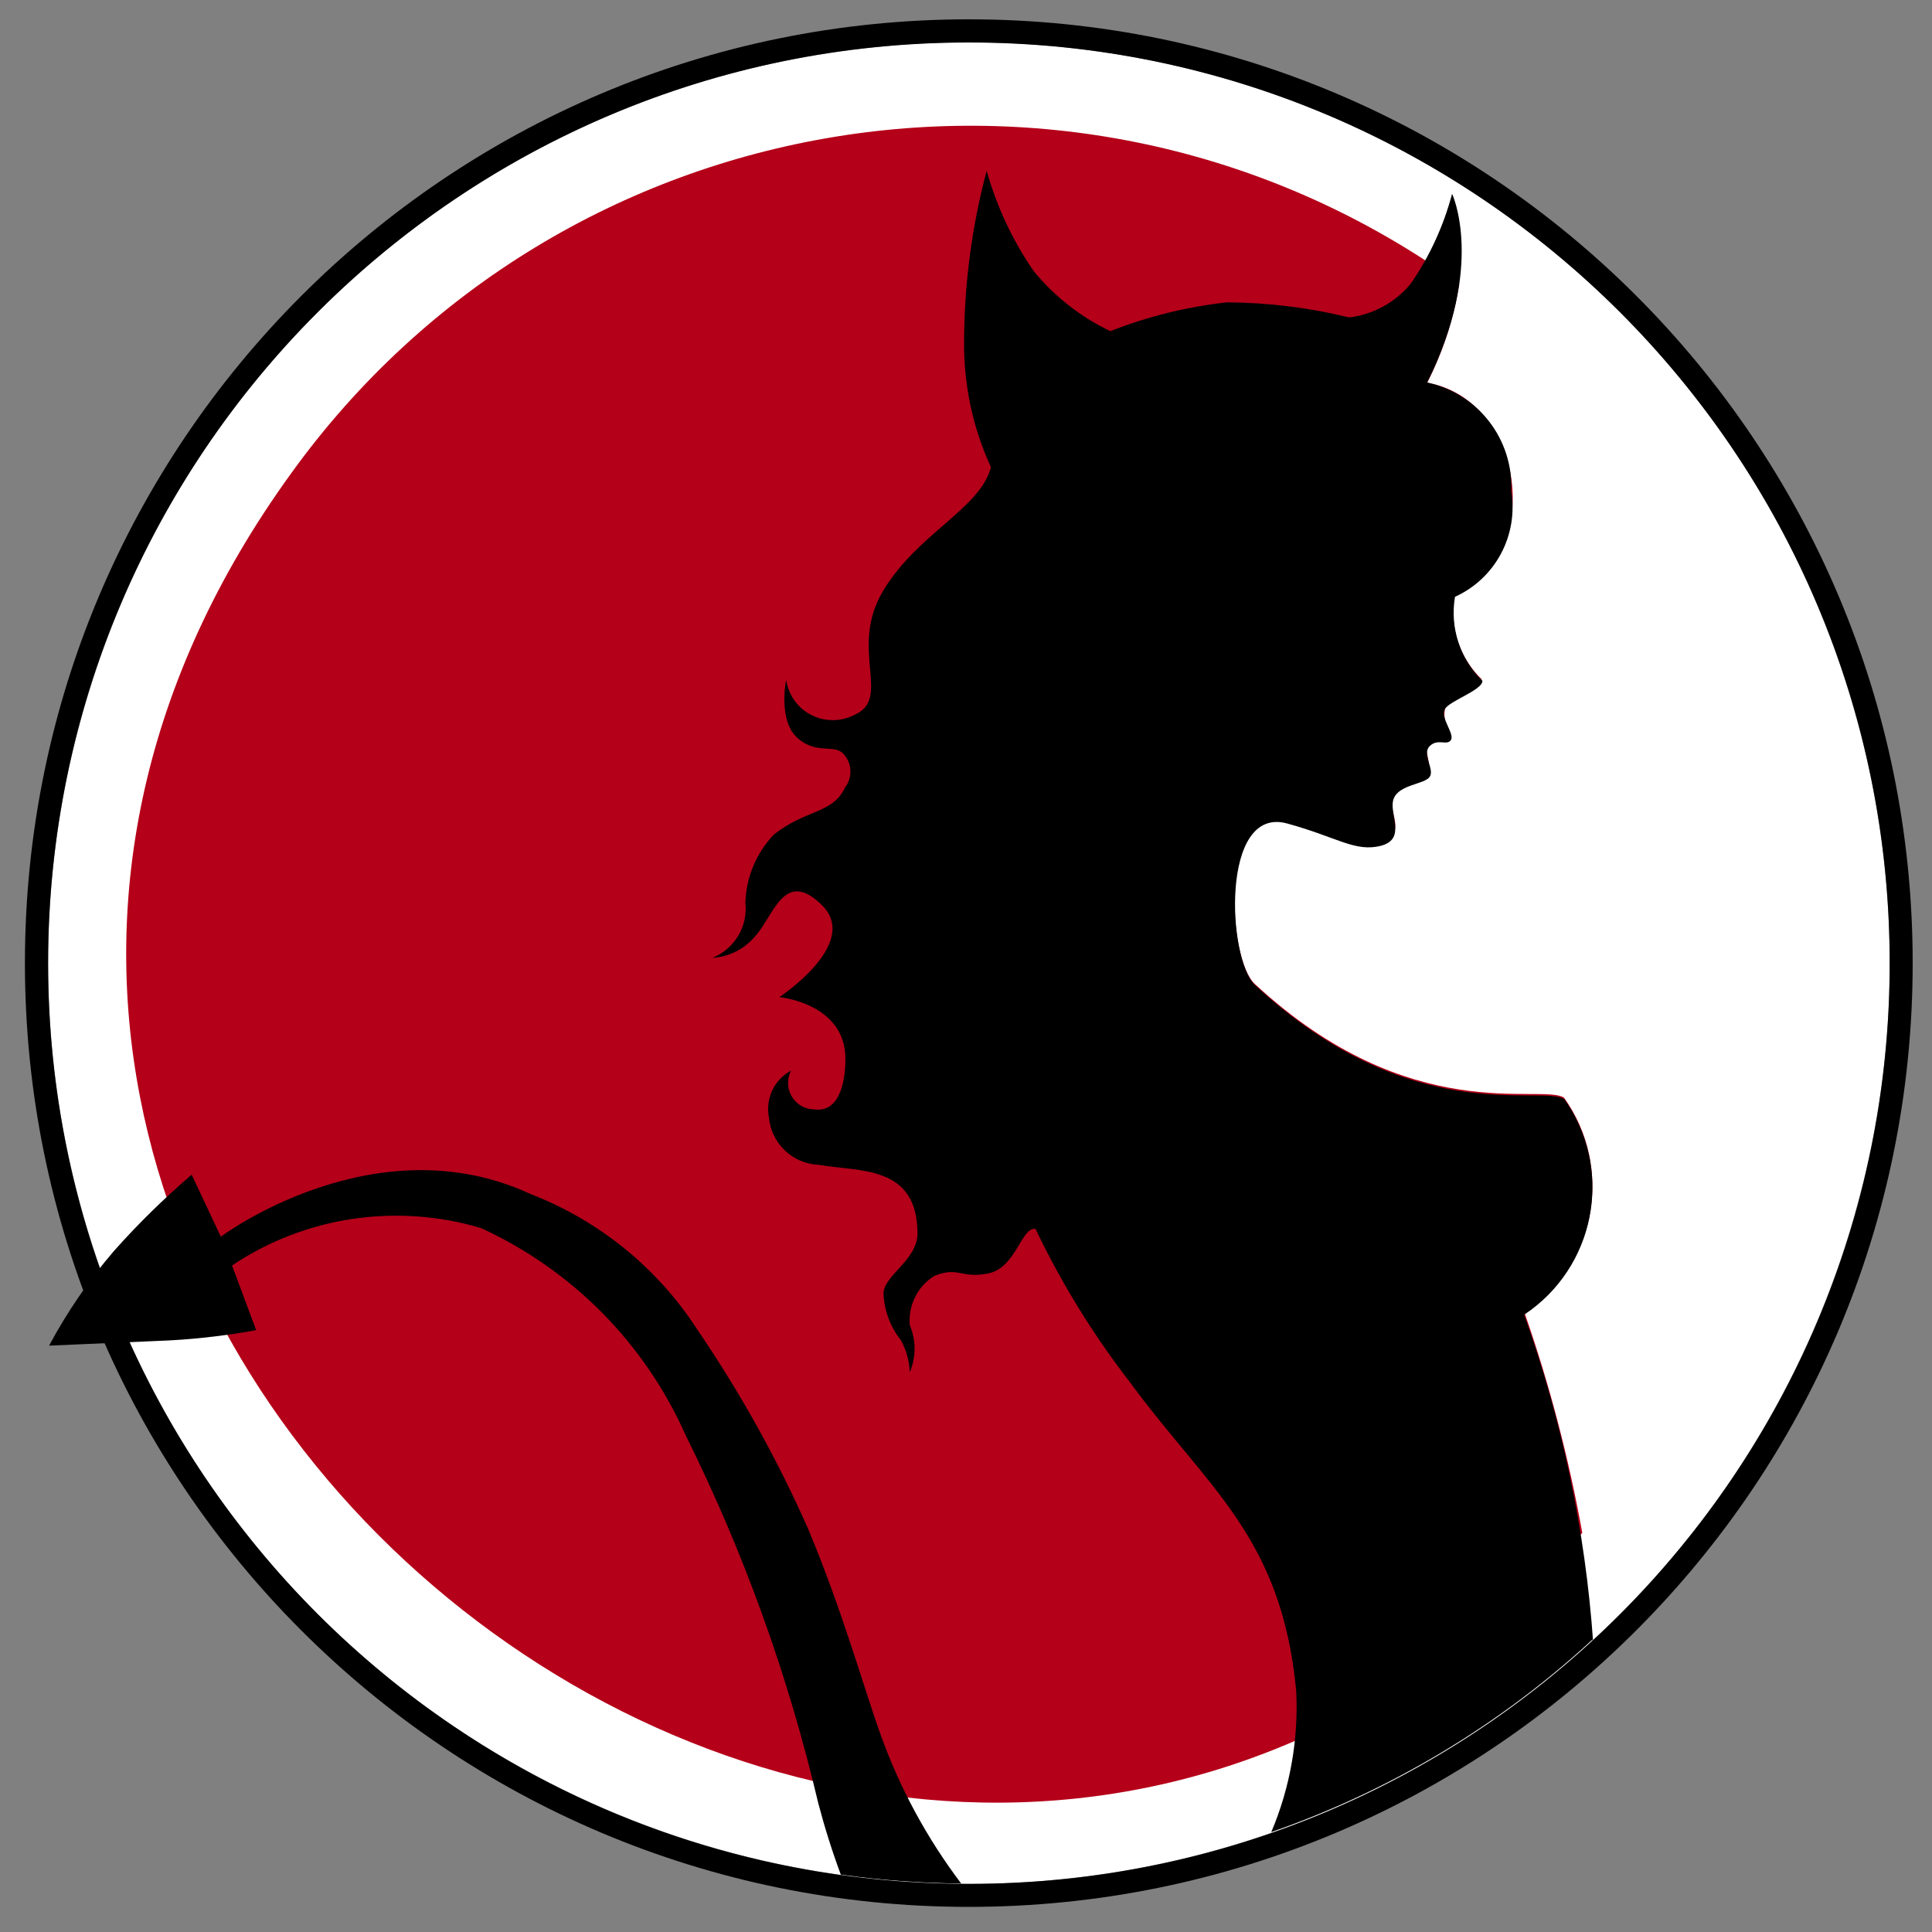 <?xml version="1.0" ?>
<svg xmlns="http://www.w3.org/2000/svg" version="1.2" baseProfile="tiny-ps" id="layer1" viewBox="0 0 100 100" xml:space="preserve">
	<rect x="0" y="0" width="100" height="100" fill="#808080" stroke="none"/>
	<g>
		<g>
			<circle fill="#FFFFFF" cx="50.15" cy="49.85" r="47.66"/>
		</g>
		<g>
			<path d="M50.15,2.2c26.32,0,47.66,21.34,47.66,47.66S76.47,97.51,50.15,97.51S2.49,76.17,2.49,49.85c0,0,0,0,0,0   C2.49,23.53,23.83,2.2,50.15,2.2 M50.15,1C23.17,1,1.29,22.87,1.29,49.85s21.87,48.85,48.85,48.85S99,76.83,99,49.85   S77.13,1,50.15,1z"/>
		</g>
		<g>
			<path fill="#B40019" d="M80.95,56.81c2.59,3.62,1.67,8.69-2.03,11.17c1.29,3.7,2.28,7.5,2.98,11.36   C45.74,118.37-16.18,67.65,15.07,24.5C29.05,5.1,56.12,0.7,75.53,14.68c-0.28,1.79-0.84,3.52-1.66,5.13   c5.04,0.89,6.14,8.94,1.41,11.01c-0.28,1.6,0.26,3.23,1.42,4.35c-1.05,1.53-2.59,0.43-1.64,3.06c-1.92,0.37-0.97,0.42-1.1,1.9   c-3.76,1.24-0.4,2.45-2.49,3.57c-1.34,0.36-2.27-0.44-4.88-1.15c-3.45-0.93-3.08,7.06-1.64,8.38   C73.01,58.4,79.75,56.06,80.95,56.81z"/>
		</g>
		<g>
			<path d="M41.84,79.16c-1.6-3.62-3.53-7.09-5.76-10.36c-2.06-3.18-5.07-5.62-8.6-6.99c-8.09-3.76-16.05,2.2-16.05,2.2L9.92,60.8   c-1.43,1.23-2.78,2.55-4.03,3.96c-1.29,1.5-2.41,3.14-3.35,4.89l5.54-0.24c1.74-0.06,3.47-0.25,5.18-0.56l-1.25-3.35   c3.8-2.54,8.53-3.24,12.9-1.93c4.72,2.17,8.48,5.98,10.58,10.72c3.01,6.06,5.31,12.44,6.86,19.03c0.33,1.26,0.72,2.5,1.17,3.71   c2.06,0.29,4.14,0.44,6.23,0.46c-1.76-2.33-3.16-4.9-4.15-7.65C44.77,87.57,43.65,83.49,41.84,79.16z M82.46,84.98   c-0.41-5.78-1.61-11.47-3.57-16.93c3.64-2.42,4.63-7.33,2.21-10.97c-0.04-0.06-0.09-0.13-0.13-0.19c-1.2-0.76-7.94,1.59-16-5.89   c-1.44-1.32-1.81-9.31,1.64-8.38c2.61,0.71,3.54,1.51,4.89,1.15c1.34-0.37,0.34-1.71,0.64-2.44c0.29-0.73,1.59-0.73,1.86-1.12   c0.27-0.39-0.42-1.17,0-1.59c0.42-0.42,0.9,0,1.1-0.32c0.2-0.32-0.56-1.15-0.32-1.59c0.24-0.44,1.95-0.98,1.95-1.47   c-1.16-1.13-1.69-2.75-1.42-4.35c2.1-0.95,3.29-3.2,2.91-5.47c0.12-2.68-1.72-5.06-4.35-5.62c3.03-6.08,1.29-9.77,1.29-9.77   c-0.44,1.66-1.16,3.23-2.13,4.64c-0.8,0.98-1.95,1.61-3.2,1.76c-2.07-0.51-4.19-0.77-6.33-0.78c-2.07,0.23-4.1,0.73-6.03,1.49   c-1.53-0.73-2.88-1.79-3.96-3.1c-1.1-1.59-1.92-3.35-2.44-5.2c-0.77,2.88-1.16,5.86-1.17,8.84c-0.02,2.24,0.45,4.46,1.39,6.5   c-0.56,2.17-3.81,3.42-5.59,6.42c-1.78,3,0.49,5.54-1.47,6.4c-1.2,0.62-2.67,0.16-3.29-1.04c-0.12-0.24-0.21-0.5-0.25-0.77   c0,0-0.44,2.13,0.61,3.03c1.05,0.9,1.95,0.2,2.44,0.9c0.37,0.48,0.37,1.15,0,1.64c-0.64,1.37-2.03,1.12-3.69,2.44   c-0.9,0.95-1.43,2.2-1.47,3.52c0.14,1.23-0.56,2.4-1.71,2.86c0.85-0.05,1.65-0.45,2.2-1.1c0.98-1.05,1.51-3.59,3.49-1.61   s-2.22,4.74-2.22,4.74s3.42,0.32,3.42,3.2c0,0.78-0.15,2.83-1.64,2.61c-0.76-0.02-1.35-0.65-1.33-1.41   c0.01-0.21,0.06-0.41,0.16-0.6c-0.88,0.47-1.34,1.46-1.15,2.44c0.13,1.34,1.22,2.38,2.56,2.44c2.13,0.37,5.11,0,5.13,3.54   c0,1.39-1.71,2.15-1.76,3.1c0.03,0.89,0.35,1.75,0.9,2.44c0.28,0.51,0.44,1.08,0.46,1.66c0.33-0.78,0.33-1.66,0-2.44   c-0.09-1.03,0.41-2.03,1.29-2.56c1.27-0.49,1.34,0.17,2.78-0.12s1.71-2.44,2.44-2.3c1.34,2.81,2.98,5.47,4.89,7.94   c4.05,5.52,7.84,7.99,8.6,15.95c0.13,2.51-0.31,5.02-1.29,7.33c6.17-2.15,11.83-5.54,16.63-9.97V84.98z"/>
		</g>
	</g>
</svg>